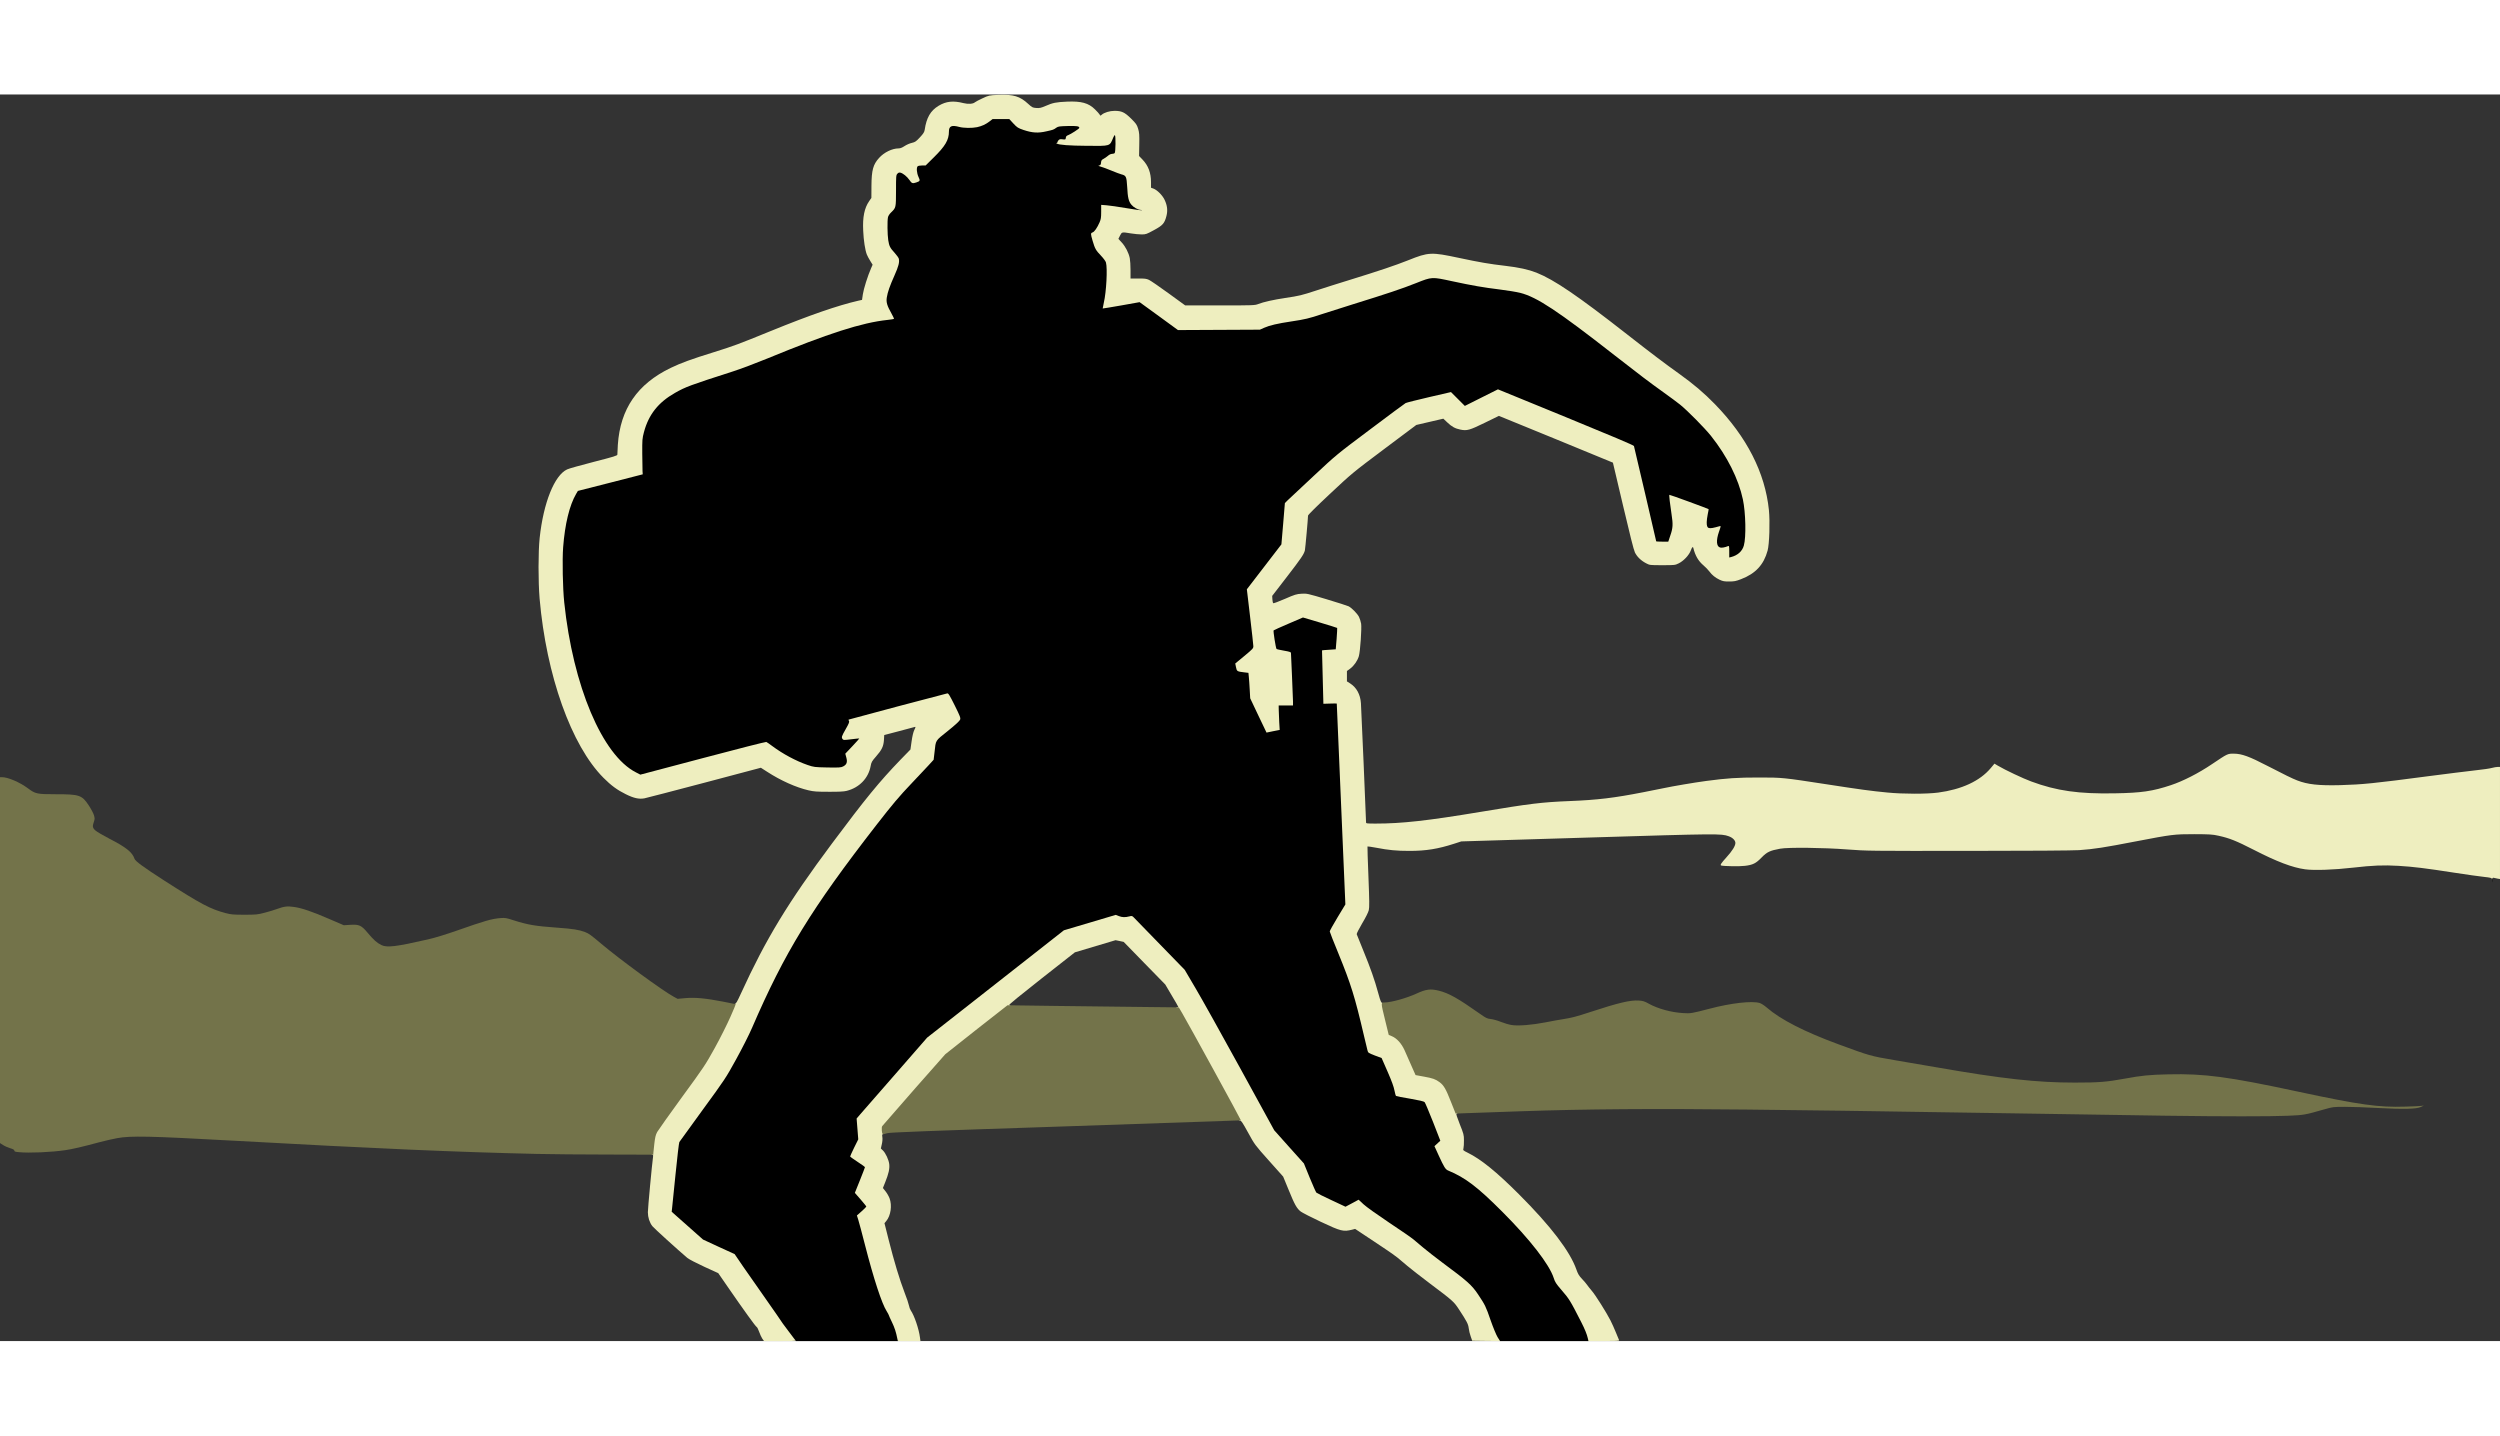 <svg id="root" xmlns="http://www.w3.org/2000/svg" width="768" height="441"  viewBox="0 0 36620 18260">
  <rect x="0" y="0" width="36620" height="18260" fill="#333333" stroke="none"/>
  <g fill="#EEEEBF">
    <path
      d="M11165 18223c-13-21-34-66-46-101s-28-66-36-69c-15-6-193-253-424-588l-138-200-206-94c-119-55-223-109-248-130-137-116-490-436-512-465-41-54-65-128-65-203 0-57 60-699 75-805 4-30 2-38-10-38-19 0-19-36 0-193 11-93 19-128 42-170 16-28 180-259 364-512 322-440 342-471 480-720 79-143 178-339 220-435 66-151 79-175 100-178 20-3 34-26 93-155 363-795 692-1336 1334-2197 490-657 693-904 1002-1225l146-150 17-120c11-78 25-136 40-167 20-40 21-48 8-44-9 3-113 31-232 62l-217 57-4 71c-6 94-31 147-115 242-62 71-70 85-80 142-33 179-167 317-353 363-38 10-117 14-260 13-172 0-220-3-296-21-185-43-406-142-607-272l-92-59-825 219c-454 120-850 223-880 229-79 15-157-2-275-61-122-60-214-127-325-239-472-473-838-1502-936-2625-21-251-21-687 1-890 55-514 216-917 402-1003 26-13 203-62 393-111 292-75 345-91 343-106 0-9 3-74 7-144 35-525 287-891 775-1126 149-72 299-127 628-229 289-90 362-117 837-311 572-233 982-375 1286-445l51-11 12-82c11-78 72-272 121-383l22-50-34-55c-19-29-42-73-51-95-25-64-47-206-53-349-10-197 17-331 87-432l33-48 1-180c2-227 24-309 112-406 73-81 192-139 285-139 25 0 53-11 89-35 29-19 77-40 106-46 48-11 62-21 118-81 51-55 65-77 70-111 26-178 85-279 203-351 111-67 215-78 367-39 67 17 139 12 165-12 9-8 58-34 110-58 95-44 96-45 235-51 220-9 315 20 435 131 58 53 66 57 119 61 49 4 69-1 137-30 104-46 153-56 314-63 210-9 315 20 410 114 32 31 62 65 68 76 10 19 11 19 30 2 35-32 118-57 187-57 105 0 148 20 243 113 74 74 85 89 103 148 17 57 20 88 17 233l-3 167 50 52c85 89 125 194 125 332v81l34 12c56 21 132 96 165 165 39 82 48 156 27 237-28 108-53 137-183 207-108 59-118 63-181 63-37 0-107-7-157-15-133-22-131-22-159 32l-24 48 49 53c55 60 102 151 118 230 6 29 11 108 11 176v122h113c94-1 119 2 158 20 25 12 155 101 288 198l242 176h509c492 0 511-1 562-21 74-29 229-64 393-88 211-32 234-37 460-111 116-38 336-108 490-155 425-131 662-211 851-286 301-121 338-122 746-35 306 65 444 89 678 116 197 23 339 54 456 100 259 103 602 336 1329 905 350 274 562 434 760 575 213 153 362 279 525 446 468 481 735 1005 791 1551 17 172 7 498-19 594-56 207-176 337-387 418-77 30-103 35-175 35-71 1-94-4-140-25-65-31-112-69-152-123-16-22-54-61-84-87-76-64-122-142-150-256-6-25-20-12-37 36-24 67-104 153-175 188-56 28-60 28-242 28-183 0-185 0-238-28-75-39-134-97-164-159-17-35-77-273-173-683-81-346-148-631-149-632s-377-156-836-344l-834-341-205 100c-224 110-264 121-359 101-78-16-126-42-193-106l-57-54-198 46-198 46-471 353c-465 349-473 356-792 655-195 182-323 309-323 320 0 41-40 484-46 509-14 57-54 116-263 387l-216 280 3 50c2 28 7 53 11 57 4 5 81-24 171-63 149-65 173-72 245-76 77-5 90-2 370 82 160 48 303 94 319 102 48 25 126 105 152 154 13 26 27 71 32 101 10 66-13 402-33 474-20 69-70 141-127 184l-48 35v152l49 31c92 60 147 160 156 287 5 70 75 1695 75 1746 0 18 8 19 143 19 381 0 758-42 1532-171 732-122 895-142 1310-159 403-16 646-45 1080-130 138-27 270-53 295-59 119-26 454-83 620-105 306-41 460-51 775-51 343 0 351 1 995 100 484 75 652 98 885 120 229 23 580 23 745 1 346-46 612-170 770-358l55-66 50 30c106 63 371 188 488 231 373 138 697 184 1225 174 390-7 552-30 822-120 178-59 405-175 603-309 231-155 226-153 322-152 113 1 223 41 485 177 254 131 365 186 440 215 152 59 314 77 630 69 326-9 495-26 1305-133 270-35 574-73 675-84 102-11 210-26 240-35 30-8 69-15 87-15h33v1642l-37-6c-21-4-46-9-55-12-10-3-18 2-21 13-4 14-5 15-6 2s-23-18-113-28c-62-6-257-34-433-61-432-67-596-87-820-101-224-13-375-7-673 27-266 31-567 42-695 24-187-25-415-112-752-285-258-132-358-172-518-207-90-20-132-22-357-23-291 0-324 4-850 105-476 92-611 113-835 129-74 6-768 11-1615 11-1452 1-1492 1-1780-21-349-27-868-33-985-11-148 27-192 48-270 128-84 87-128 109-245 123-75 10-313 6-348-5-19-6-2-32 79-122 83-91 129-165 129-208 0-38-39-78-99-99-111-39-141-39-2071 20l-1845 56-105 34c-235 76-411 105-653 105-189 0-305-11-486-46-69-13-127-21-130-19-2 3 4 203 14 444 14 356 15 448 5 490-7 30-47 110-97 193-46 78-82 149-80 158 3 8 46 115 96 238 106 259 167 431 220 627 32 116 42 140 57 140 16 0 26 32 72 220l53 220 46 19c73 30 143 108 187 206 20 47 65 148 99 224l62 140 120 22c133 24 171 37 232 82 62 46 93 99 166 286 69 173 77 206 53 206-10 0 4 45 47 153 57 143 61 157 61 237 1 47-3 99-7 116-8 30-7 31 60 64 197 97 423 280 753 610 466 466 748 836 841 1102 22 63 38 91 81 136 30 31 65 73 78 92s43 56 65 82c50 55 219 324 275 435 22 43 58 123 80 178 23 55 43 106 47 113 4 9-47 12-239 12h-244l-22-67c-12-38-46-115-76-173-162-319-178-344-299-485-72-83-90-111-108-169-65-200-348-565-754-971-363-364-543-500-793-603-20-9-42-30-58-58-46-79-144-304-144-332 0-19 11-36 36-57l35-30-101-260c-56-143-108-265-115-271-8-6-102-25-209-44-107-18-200-36-206-40-6-3-16-40-24-81-9-51-40-137-100-274l-88-201-99-37c-95-37-99-39-108-75-6-20-29-116-51-212-135-576-190-755-379-1216-72-177-131-334-131-349 0-16 45-102 117-222l117-196-57-1381c-32-759-60-1408-63-1442l-6-60h-96l-97 1-11-420c-7-231-11-421-10-422 1-2 48-6 103-9l100-7 10-126c5-69 9-127 8-129-1-1-106-33-233-71l-231-70-198 85c-109 47-200 87-202 89-6 6 31 215 39 220 4 2 52 12 108 22 77 13 102 21 102 33 0 8 7 159 15 335s15 359 15 408v87h-212l6 108c4 59 9 139 12 178l5 71-108 21c-59 12-117 22-129 22-17 0-40-41-141-252l-120-253-7-125c-4-69-9-153-13-186l-5-61-81-12c-45-6-84-14-88-19-9-9-35-160-28-165 4-3 244-202 261-216 4-3-15-195-43-426-27-231-48-427-46-436 3-9 118-163 256-343l251-326 26-303 25-302 42-42c23-22 193-182 377-353 334-312 336-314 831-685 272-205 506-378 519-385 31-17 652-160 693-160 26 0 47 15 123 91l91 91 221-111c147-73 233-111 254-111 20 0 416 157 1023 405 544 223 991 407 993 410 3 3 174 723 307 1298l27 117h115l32-96c37-106 37-138 5-318-8-45-17-125-21-178l-6-98h36c22 0 152 43 322 107l285 106v36c-1 20-7 65-15 101-18 82-18 102-1 125 13 19 16 19 68 2 30-9 71-17 91-17 34 0 37 2 37 28 0 16-14 69-31 117-45 132-27 191 50 159 18-8 49-14 67-14h34v76c0 73 1 75 23 69 40-12 92-60 115-108 34-66 45-219 32-412-17-258-73-456-196-705-131-263-286-473-529-716-170-171-233-223-465-389-222-159-348-255-720-545-834-652-1137-852-1381-914-52-13-189-36-304-50-234-28-390-55-698-121-114-25-224-45-243-45-21 0-114 31-222 74-208 82-425 155-927 310-187 58-394 124-460 146-169 57-246 76-437 104-206 31-318 57-400 93l-63 28-630 3-631 3-244-178c-135-98-259-188-276-200l-31-22-254 44c-140 25-264 45-276 45-19 0-23-5-23-34 0-19 9-72 20-118 36-154 53-448 30-527-5-19-37-62-73-100-35-36-71-80-80-98-27-51-67-202-67-249 0-38 4-46 25-54 27-10 66-66 102-148 19-44 23-69 23-152v-100h73c39 0 117 7 172 15 194 30 191 30 178 14-21-27-36-104-43-236-8-151-15-166-84-183-23-6-88-31-146-55s-126-50-152-56c-45-12-48-15-48-45 0-26 4-33 23-36 18-2 23-10 25-41 3-30 9-40 35-53 18-9 47-30 65-45 19-17 44-29 60-29 38 0 52-17 52-64 0-37-1-38-19-22-31 28-120 35-398 30-240-4-399-16-439-31-16-6-20-73-4-73 6 0 10-6 10-13 0-26 36-47 78-47 34 0 41-3 44-22 2-14 14-25 33-31 17-6 53-25 80-44l50-34-105 3c-86 2-111 7-134 23-45 32-46 32-149 55-133 31-262 24-392-20-83-28-95-35-151-95l-60-65h-92c-90 0-93 1-139 36-92 70-178 94-341 94-63 0-130-6-162-15-53-14-56-14-73 6-9 12-17 38-17 60 0 125-52 215-221 381l-119 117-56 3c-77 4-86 20-54 90 13 29 24 71 24 93 1 34-3 41-29 54-16 8-57 17-90 19l-60 4-34-48c-18-27-50-61-71-76-62-45-65-34-65 232 0 252 1 246-75 321-21 20-40 50-43 69-18 89 0 315 30 373 8 16 39 55 68 87 63 69 69 85 63 183-3 62-12 90-65 207-65 145-113 284-113 329 0 35 20 84 71 174 24 42 39 82 39 102 0 38 1 38-125 50-97 10-297 53-470 100-312 86-656 212-1264 462-168 69-396 155-506 190-631 203-690 225-849 315-244 139-385 318-453 573-27 103-30 180-20 545l2 74-475 122-475 121-26 44c-137 235-209 663-196 1159 33 1156 442 2374 929 2764 42 33 101 74 130 90l55 29 894-236c492-131 912-237 935-237 34 0 53 9 108 51 159 120 363 231 536 291 93 32 98 33 272 33 164 0 178-1 205-21 30-23 31-34 17-127l-7-49 74-75 74-75-87 7c-80 7-87 6-97-13-24-46-13-101 39-192 33-58 50-99 50-121v-34l728-193c400-106 743-192 762-192h35l88 175c73 147 87 183 87 223 0 26-7 57-15 69-8 11-88 80-179 152l-164 131-10 72c-6 40-14 104-18 142-8 80 7 61-323 408-191 200-284 311-523 618-955 1230-1344 1865-1822 2972-42 98-145 301-232 459-153 278-164 294-489 739-183 251-337 465-344 475-9 17-101 873-101 947 0 19 48 67 224 223l224 198 231 107 232 106 126 185c69 101 194 279 277 396s179 254 212 305c34 51 82 119 105 152 24 32 72 96 107 143 96 130 107 123-183 123h-244l-26-37z" />
    <path
      d="M13110 18242c0-41-33-143-75-230-25-51-45-96-45-100 0-5-14-30-31-58-72-112-190-471-319-974-43-168-88-334-99-370-32-101-30-111 39-171l59-51-74-86c-53-60-75-93-75-111 0-15 29-100 65-189s65-166 65-170c0-5-45-39-100-76-95-63-100-68-100-101 0-23 21-77 60-155l60-119-10-98c-5-54-9-125-9-158v-60l517-592 517-592 1000-784 999-784 376-112c213-63 393-111 416-111s58 7 79 16c30 12 46 13 88 4 29-7 64-10 78-8 19 2 129 108 410 397l384 394 160 272c88 150 383 678 655 1174l495 903 217 243 218 243 85 209c47 114 91 213 98 219 7 7 98 52 204 102l191 90 79-44c111-62 128-60 217 22 41 39 198 151 376 270 168 111 328 222 356 246 29 24 94 79 145 122 52 44 173 138 269 210 374 277 438 334 530 471 104 156 115 178 185 380 36 104 79 210 95 235 17 26 30 59 30 74v26l-212-2-213-3-22-63c-13-35-26-89-29-120-7-61-28-101-143-276-75-114-87-125-425-379-133-100-281-216-330-257-48-41-111-94-140-118-28-24-123-91-211-149s-217-144-287-191l-128-85-42 11c-131 33-163 25-461-115-137-64-268-132-292-149-60-46-91-102-180-321l-79-192-208-233c-207-232-208-233-305-410-86-156-101-178-123-178-23-1-62-69-420-722-217-397-421-766-452-819-62-104-67-119-43-119 8 0 15-2 15-5 0-4-43-79-96-167l-95-161-305-312-304-312-60-13-59-12-298 89-298 89-489 384c-307 241-484 386-473 388 9 2 17 9 16 15 0 7-206 173-459 371-252 197-476 377-498 400-22 22-232 261-466 530-422 484-426 489-426 532 0 33-4 44-16 44s-14 8-9 43c4 25 1 68-8 104l-14 62 29 28c41 39 87 138 94 203 7 66-9 138-59 263l-34 85 38 48c22 27 48 73 59 102 40 105 18 255-48 334l-26 31 62 247c81 320 159 578 231 766 33 83 62 171 66 195s16 56 26 70c52 74 120 274 135 397l7 52h-187c-172 0-186-1-186-18z" />
  </g>
  <g fill="#73734A">
    <path
      d="M7880 15519c-1219-28-2344-77-4495-196-1194-66-1473-72-1670-35-66 12-178 38-250 57-253 68-404 104-511 119-206 30-523 44-676 29-55-5-68-9-68-23 0-12-18-22-61-35-34-10-81-31-105-47l-44-28v-5360h28c88 0 261 74 382 164 109 81 131 86 406 86 348 0 383 12 483 162 34 51 68 116 77 144 13 46 13 56 0 95-25 71-21 93 24 132 23 19 113 72 200 117 247 127 339 200 370 295 12 36 131 123 440 322 535 343 671 415 895 474 79 21 113 24 275 24 171 0 193-2 295-29 60-15 144-41 185-56 100-37 150-43 245-29 114 15 268 68 515 175l216 93 95-6c131-8 163 7 257 120 84 100 133 144 198 176 82 41 211 25 689-84 100-23 262-73 430-132 396-139 499-169 629-179 63-5 83-2 181 30 216 69 319 87 651 111 231 17 314 30 404 64 56 22 83 41 237 171 259 220 900 689 1063 777l55 30 110-10c142-13 298 1 550 50 105 21 191 38 192 38 2 1-34 87-80 191s-147 306-226 449c-138 249-158 280-480 720-184 253-348 484-364 512-23 42-31 77-42 170-8 65-15 128-15 141v22l-677-2c-373 0-829-5-1013-9zM12917 15178c-3-35-1-58 7-68 68-82 901-1031 922-1051 16-14 228-182 470-372l442-346 718 10c396 5 960 12 1255 15l536 6 51 87c84 142 863 1564 859 1568-2 1-1158 41-2568 88-2079 69-2573 88-2613 100-71 22-73 21-79-37zM31720 14959c-311-5-1294-20-2185-34-2608-41-2837-44-3940-56-1375-15-2359-8-3325 25-415 14-798 27-852 30l-96 4-68-171c-74-189-105-243-167-289-61-45-99-58-232-82l-120-22-62-140c-34-76-79-177-99-224-44-98-114-176-187-206l-45-19-56-229c-60-245-60-246-5-246 98 0 326-64 470-131 137-63 204-72 327-41 146 37 282 114 594 334 96 68 112 76 167 81 34 4 99 22 147 42 47 19 118 40 159 46 100 15 293-1 496-40 85-17 199-38 254-46 132-21 186-35 400-105 415-136 585-176 711-168 60 4 83 11 147 47 135 74 324 126 504 137 108 7 123 4 388-65 311-82 617-117 731-83 23 7 68 36 105 68 200 174 551 354 1049 537 462 170 469 172 821 232 178 30 455 77 614 105 961 168 1472 224 2025 224 359 0 465-9 740-59 238-44 357-56 630-62 534-12 877 34 1895 252 910 195 1187 234 1580 221 110-3 216-8 235-11l35-5-44 21c-64 31-257 35-631 15-168-10-384-17-480-17-170 0-178 1-300 36-295 84-295 84-543 95-259 11-938 11-1787-1z" />
  </g>
  <g>
    <path
      d="M11620 18208c-22-29-55-73-74-98-55-70-102-137-169-238-34-51-130-188-213-305s-208-295-277-396l-126-185-232-106-231-107-230-204-229-203 5-45c4-26 26-251 51-501s50-464 56-475c7-10 161-224 344-475 325-445 336-461 489-739 87-158 190-361 232-459 478-1107 867-1742 1822-2972 239-307 332-418 523-618 90-95 198-210 240-255l75-82 13-110c21-185 5-160 196-313 112-90 173-147 179-165 9-25 0-49-79-208-77-154-93-180-110-176-42 8-1440 380-1445 384-2 2 0 11 6 20 8 13-2 39-48 119-61 107-65 120-45 147 11 15 21 15 126 2 63-8 116-13 118-12 1 2-44 53-101 113l-104 110 15 56c19 68 6 104-47 131-31 16-58 18-230 15-190-4-197-5-289-36-171-59-365-163-519-278-40-30-79-57-87-60s-426 103-930 237l-915 242-64-33c-494-250-923-1268-1051-2490-22-208-30-623-16-807 26-341 93-616 190-782l26-44 475-121 475-122-3-44c-1-25-3-142-4-260-1-204 0-220 25-315 68-255 209-434 453-573 159-90 218-112 849-315 110-35 338-121 506-190 891-367 1383-525 1762-565 49-6 90-12 93-15 2-2-14-37-37-78-65-115-80-165-69-235 13-82 44-169 113-324 60-134 75-195 63-245-4-14-31-52-61-85-68-74-80-98-94-187-12-79-15-281-4-333 3-19 22-49 43-69 76-74 74-69 75-322 0-211 1-228 20-248 14-16 26-20 44-16 40 10 97 57 132 107 34 51 46 55 100 37 58-20 60-25 33-82-26-56-32-135-12-155 7-7 36-12 65-12h52l119-118c169-166 222-256 222-380 0-79 39-97 150-67 66 18 189 19 262 4 72-16 124-40 181-83l47-36h244l60 65c56 60 68 67 149 95 129 43 214 48 334 20 103-23 104-23 149-55 24-17 47-20 167-23 132-3 167 2 167 28 0 11-127 93-164 106-23 8-32 18-34 39-3 26-5 27-47 22-33-5-46-2-59 12-9 10-16 23-16 29 0 7-6 12-12 12-9 1-8 4 2 9 34 20 180 31 445 33 345 3 329 8 381-119 9-23 21-40 25-37 14 8 11 248-3 262-7 7-24 12-40 12s-41 12-60 29c-18 15-47 36-65 45-26 13-32 23-35 53-2 30-8 38-27 43-19 4-15 7 25 18 27 7 96 33 154 57s123 49 146 55c69 17 76 32 85 183 8 159 21 213 62 262 32 39 95 74 137 76 14 0 20 3 14 5-6 3-107-11-225-31-117-20-248-39-291-42l-78-6v101c0 85-4 110-23 154-36 82-75 138-102 148-31 12-31 17 0 125 34 115 47 138 122 216 36 38 68 81 73 100 24 84 6 431-31 588-10 46-18 85-17 86 2 1 124-19 272-45l269-48 281 204 281 205 600-3 600-3 63-28c82-36 194-62 400-93 191-28 268-47 437-104 66-22 273-88 460-146 506-157 719-228 930-312 231-92 228-91 520-28 306 66 464 93 700 122 115 14 252 37 304 50 244 62 547 262 1381 914 372 290 498 386 720 545 91 65 199 145 240 178 108 87 363 345 455 461 235 296 401 627 465 928 41 194 49 551 14 675-23 84-91 144-188 169l-26 6v-87c0-79-2-86-17-80-45 19-92 28-116 21-55-14-62-103-17-232 30-86 30-86 7-80-166 48-187 41-187-59 0-24 7-76 15-116 9-40 14-73 13-75-9-8-571-214-575-210-6 5 9 138 32 286 23 145 20 201-17 307l-31 93h-89c-48 0-88-2-88-5 0-6-319-1373-326-1396-3-11-344-155-998-423l-994-407-242 121-243 122-101-101-102-102-320 74c-176 41-331 80-344 87s-247 180-519 385c-495 371-497 373-831 685-184 171-354 331-377 353l-42 42-25 302-26 303-253 329-253 329 47 398c26 220 48 415 48 434 1 33-8 42-132 145l-133 110 11 54c12 61 15 63 123 76l59 7 6 61c4 34 9 118 13 187l7 125 119 251 120 251 96-20 97-19-7-116c-3-65-7-145-7-179l-1-63h210v-57c0-32-7-202-15-378s-15-327-15-335c0-12-25-20-102-33-57-10-106-21-109-25-12-13-51-264-43-272 5-5 104-49 220-99l210-90 249 74c137 41 250 77 252 79s-2 73-8 158l-13 155-100 7c-55 3-100 7-101 9 0 1 4 178 10 392l10 390 98-3c53-2 97-2 98 0 0 2 28 664 63 1472l63 1470-115 190c-63 105-115 198-114 206 0 8 58 155 128 325 183 448 240 630 374 1205 22 96 45 192 51 212 9 36 13 38 108 75l99 37 88 201c60 137 91 223 100 274 8 41 18 78 24 81 6 4 99 22 208 40 128 22 201 39 210 50 8 8 63 139 123 290l107 275-43 40-43 40 62 136c79 172 99 205 139 221 249 103 429 239 792 603 406 406 689 771 754 971 18 58 36 86 108 169 121 140 132 158 294 475 53 104 84 179 98 241l9 39h-1295l-37-59c-20-33-65-142-102-248-69-200-80-223-184-378-92-137-156-194-530-471-96-72-217-166-269-210-51-43-116-98-145-122-28-24-188-135-356-246-179-120-335-231-377-270l-72-67-96 52-96 51-207-97c-114-53-212-102-219-109-7-6-51-105-98-219l-85-209-218-243-217-243-495-903c-272-496-567-1025-656-1175l-160-272-354-364c-194-200-368-378-385-396-30-32-34-33-71-23-61 16-105 15-154-4l-46-18-380 113-380 113-1001 786-1002 786-462 530c-254 292-486 558-517 592l-54 63 12 153 12 152-61 123c-34 68-59 126-57 131 3 4 53 39 110 77 58 38 106 72 106 77 0 4-33 90-74 192l-74 184 84 96c46 53 84 100 84 105 0 4-31 35-69 69l-69 61 20 63c11 34 55 199 98 367 129 503 247 862 319 974 17 28 31 53 31 58 0 4 20 49 45 100 40 83 60 145 80 246l7 32h-1492l-40-52zM36503 11510c0-25 2-35 4-22 2 12 2 32 0 45-2 12-4 2-4-23z" />
  </g>
</svg>
